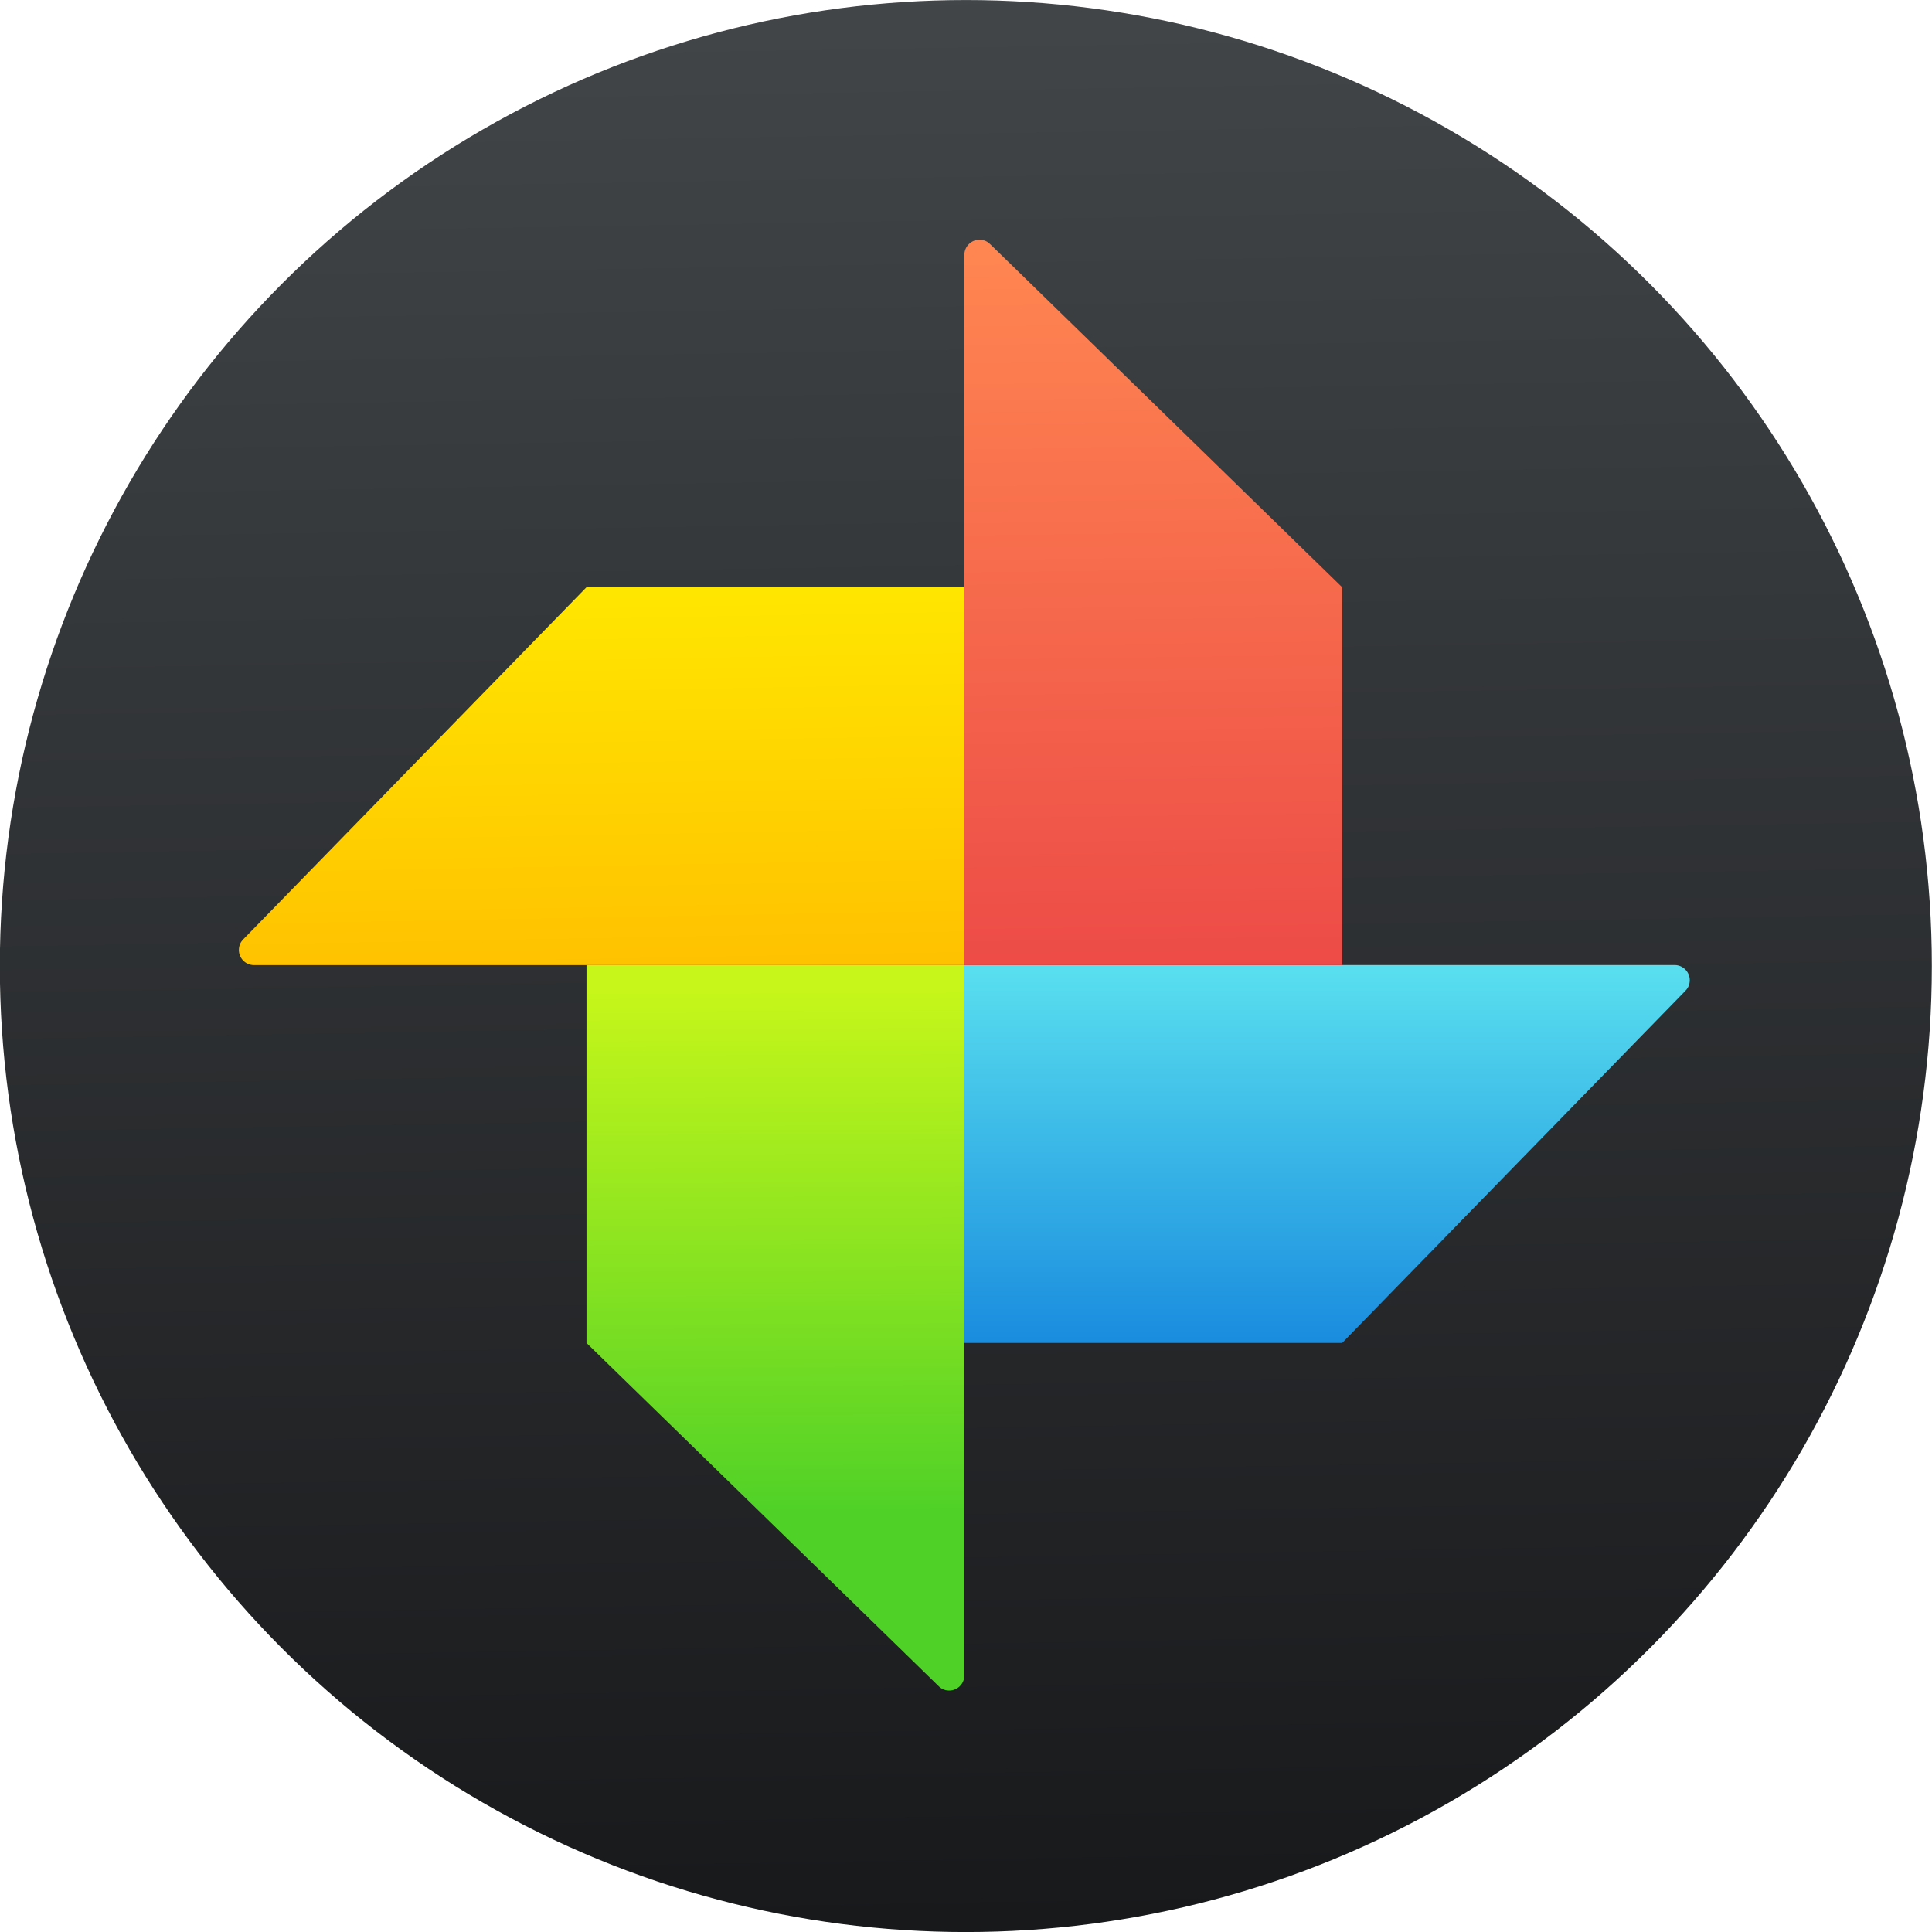 <svg viewBox="0 0 48 48" xmlns="http://www.w3.org/2000/svg"><defs><linearGradient id="b" x1="7.827" x2="7.797" y1="2.421" y2="-5.183" gradientUnits="userSpaceOnUse"><stop stop-color="#4fd127" offset="0"/><stop stop-color="#c6f61a" offset="1"/></linearGradient><linearGradient id="a" x1="26.44" x2="25.63" y1="44.75" y2="-3.458" gradientUnits="userSpaceOnUse"><stop stop-color="#18191b" offset="0"/><stop stop-color="#424649" offset="1"/></linearGradient><linearGradient id="c" x2="0" y1="1.37" y2="-5.934" gradientUnits="userSpaceOnUse"><stop stop-color="#0976da" offset="0"/><stop stop-color="#5de5f0" offset="1"/></linearGradient><linearGradient id="e" x1="13.41" x2="13.26" y1="-4.607" y2="-16.01" gradientUnits="userSpaceOnUse"><stop stop-color="#eb4646" offset="0"/><stop stop-color="#ff8651" offset="1"/></linearGradient><linearGradient id="d" x1="5.669" x2="5.538" y1="-4.691" y2="-11.86" gradientUnits="userSpaceOnUse"><stop stop-color="#ffbc00" offset="0"/><stop stop-color="#ffec00" offset="1"/></linearGradient></defs><ellipse transform="translate(-2.644 3.051)" cx="26.64" cy="20.95" rx="24" ry="24" fill="url(#a)"/><g transform="matrix(1.714 0 0 1.714 5.789 33.51)" enable-background="new" stroke-width="1.317"><path d="m21.05-5.187c.042-.039.066-.094.066-.156 0-.12-.099-.219-.219-.219h-10.296v5.477h5.477l4.973-5.102" fill="url(#c)"/><path d="m10.226 4.888c.039.042.094.066.156.066.12 0 .219-.099.219-.219v-5.836-4.46h-5.477v5.477l4.03 3.927z" fill="url(#b)"/><path d="m.151-5.936c-.042.039-.066.094-.066.156 0 .12.099.219.219.219h10.296v-5.477h-5.477l-4.973 5.102" fill="url(#d)"/><path d="m10.976-16.01c-.039-.042-.094-.066-.156-.066-.12 0-.219.099-.219.219v10.296h5.477v-5.477l-5.102-4.973" fill="url(#e)"/></g></svg>
